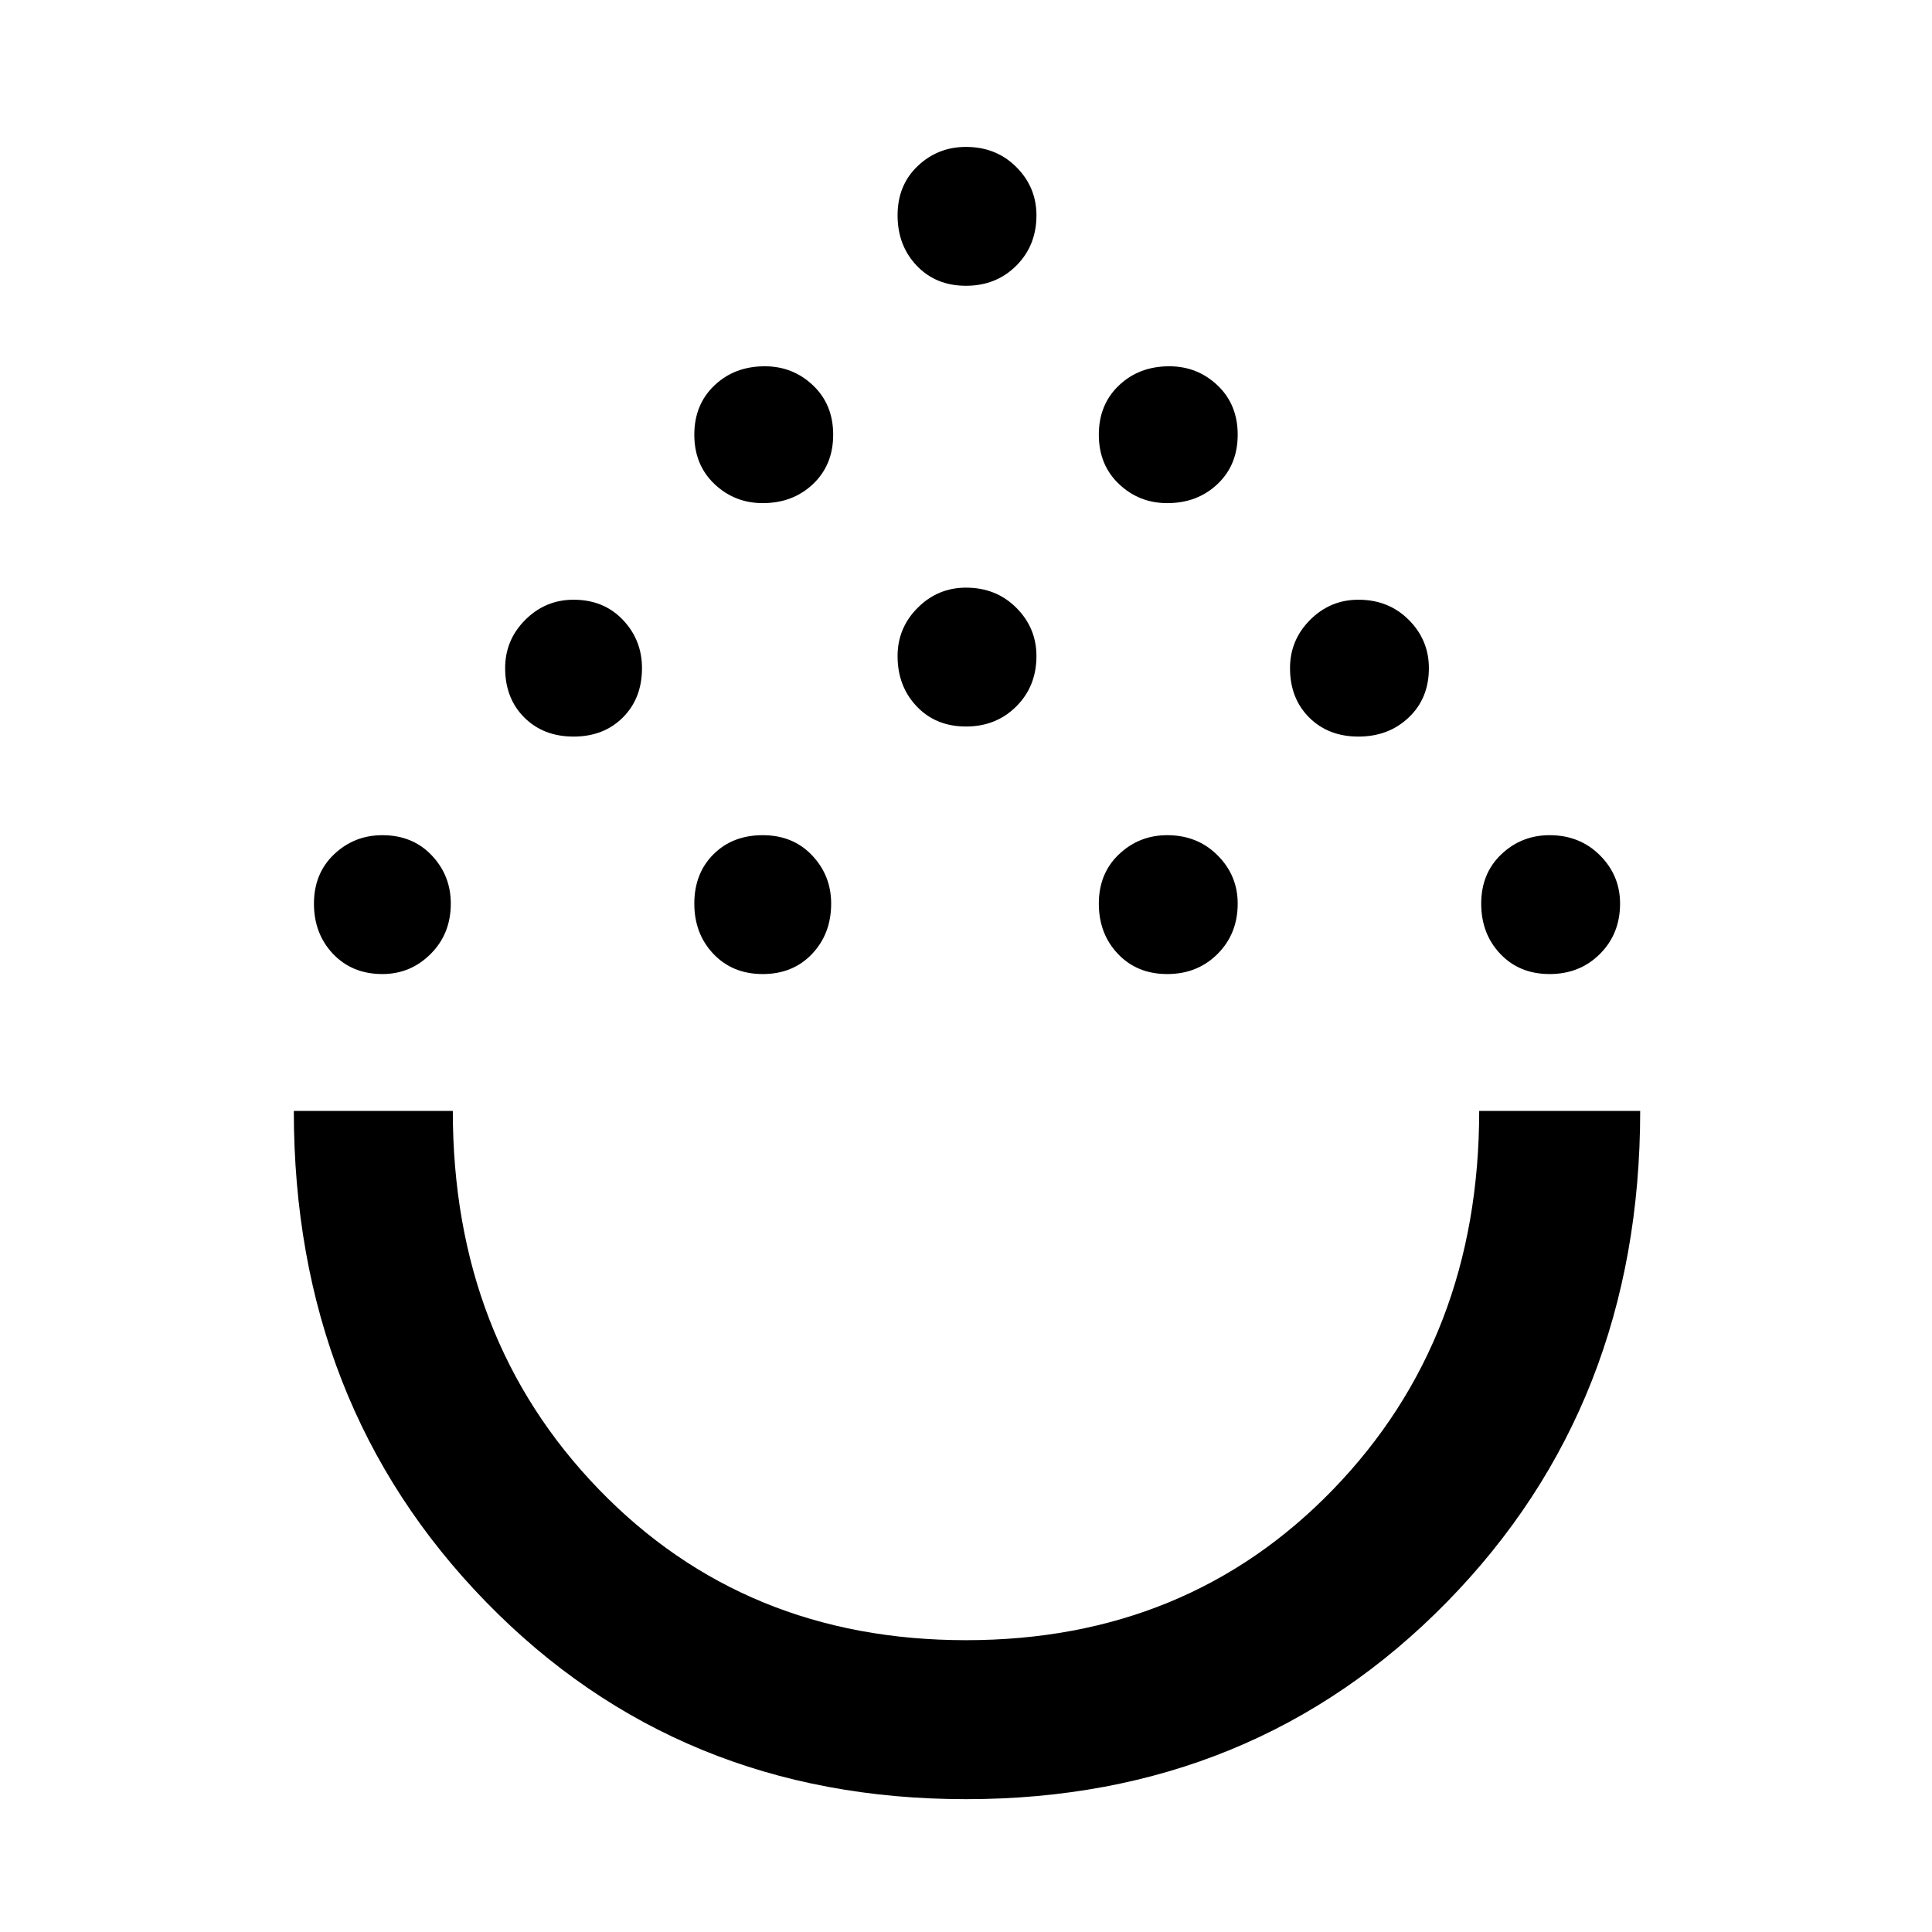 <svg xmlns="http://www.w3.org/2000/svg" width="48" height="48" viewBox="0 0 48 48"><path d="M24 44.7q-7.15 0-11.925-4.9T7.3 27.6h3.95q0 5.65 3.625 9.4T24 40.75q5.5 0 9.125-3.75t3.625-9.4h4q0 7.3-4.8 12.2-4.8 4.9-11.95 4.9ZM9.5 24.2q-.75 0-1.225-.5-.475-.5-.475-1.25t.5-1.225q.5-.475 1.2-.475.75 0 1.225.5.475.5.475 1.2 0 .75-.5 1.25t-1.2.5Zm9.45 0q-.75 0-1.225-.5-.475-.5-.475-1.25t.475-1.225q.475-.475 1.225-.475.75 0 1.225.5.475.5.475 1.2 0 .75-.475 1.25t-1.225.5Zm10.05 0q-.75 0-1.225-.5-.475-.5-.475-1.25t.5-1.225q.5-.475 1.2-.475.75 0 1.25.5t.5 1.2q0 .75-.5 1.25t-1.25.5Zm9.5 0q-.75 0-1.225-.5-.475-.5-.475-1.25t.5-1.225q.5-.475 1.2-.475.75 0 1.25.5t.5 1.2q0 .75-.5 1.25t-1.25.5Zm-24.25-5.9q-.75 0-1.225-.475-.475-.475-.475-1.225 0-.7.5-1.2t1.2-.5q.75 0 1.225.5.475.5.475 1.2 0 .75-.475 1.225-.475.475-1.225.475Zm19.5 0q-.75 0-1.225-.475-.475-.475-.475-1.225 0-.7.5-1.2t1.2-.5q.75 0 1.25.5t.5 1.2q0 .75-.5 1.225-.5.475-1.25.475ZM24 18.05q-.75 0-1.225-.5-.475-.5-.475-1.25 0-.7.5-1.2t1.2-.5q.75 0 1.25.5t.5 1.2q0 .75-.5 1.25t-1.25.5Zm-5.05-5.55q-.7 0-1.2-.475t-.5-1.225q0-.75.5-1.225.5-.475 1.25-.475.7 0 1.2.475t.5 1.225q0 .75-.5 1.225-.5.475-1.25.475Zm10.05 0q-.7 0-1.2-.475t-.5-1.225q0-.75.5-1.225.5-.475 1.25-.475.7 0 1.2.475t.5 1.225q0 .75-.5 1.225-.5.475-1.25.475Zm-5-5.4q-.75 0-1.225-.5-.475-.5-.475-1.25t.5-1.225q.5-.475 1.2-.475.75 0 1.25.5t.5 1.2q0 .75-.5 1.25T24 7.1Zm0 20.5Z"/></svg>